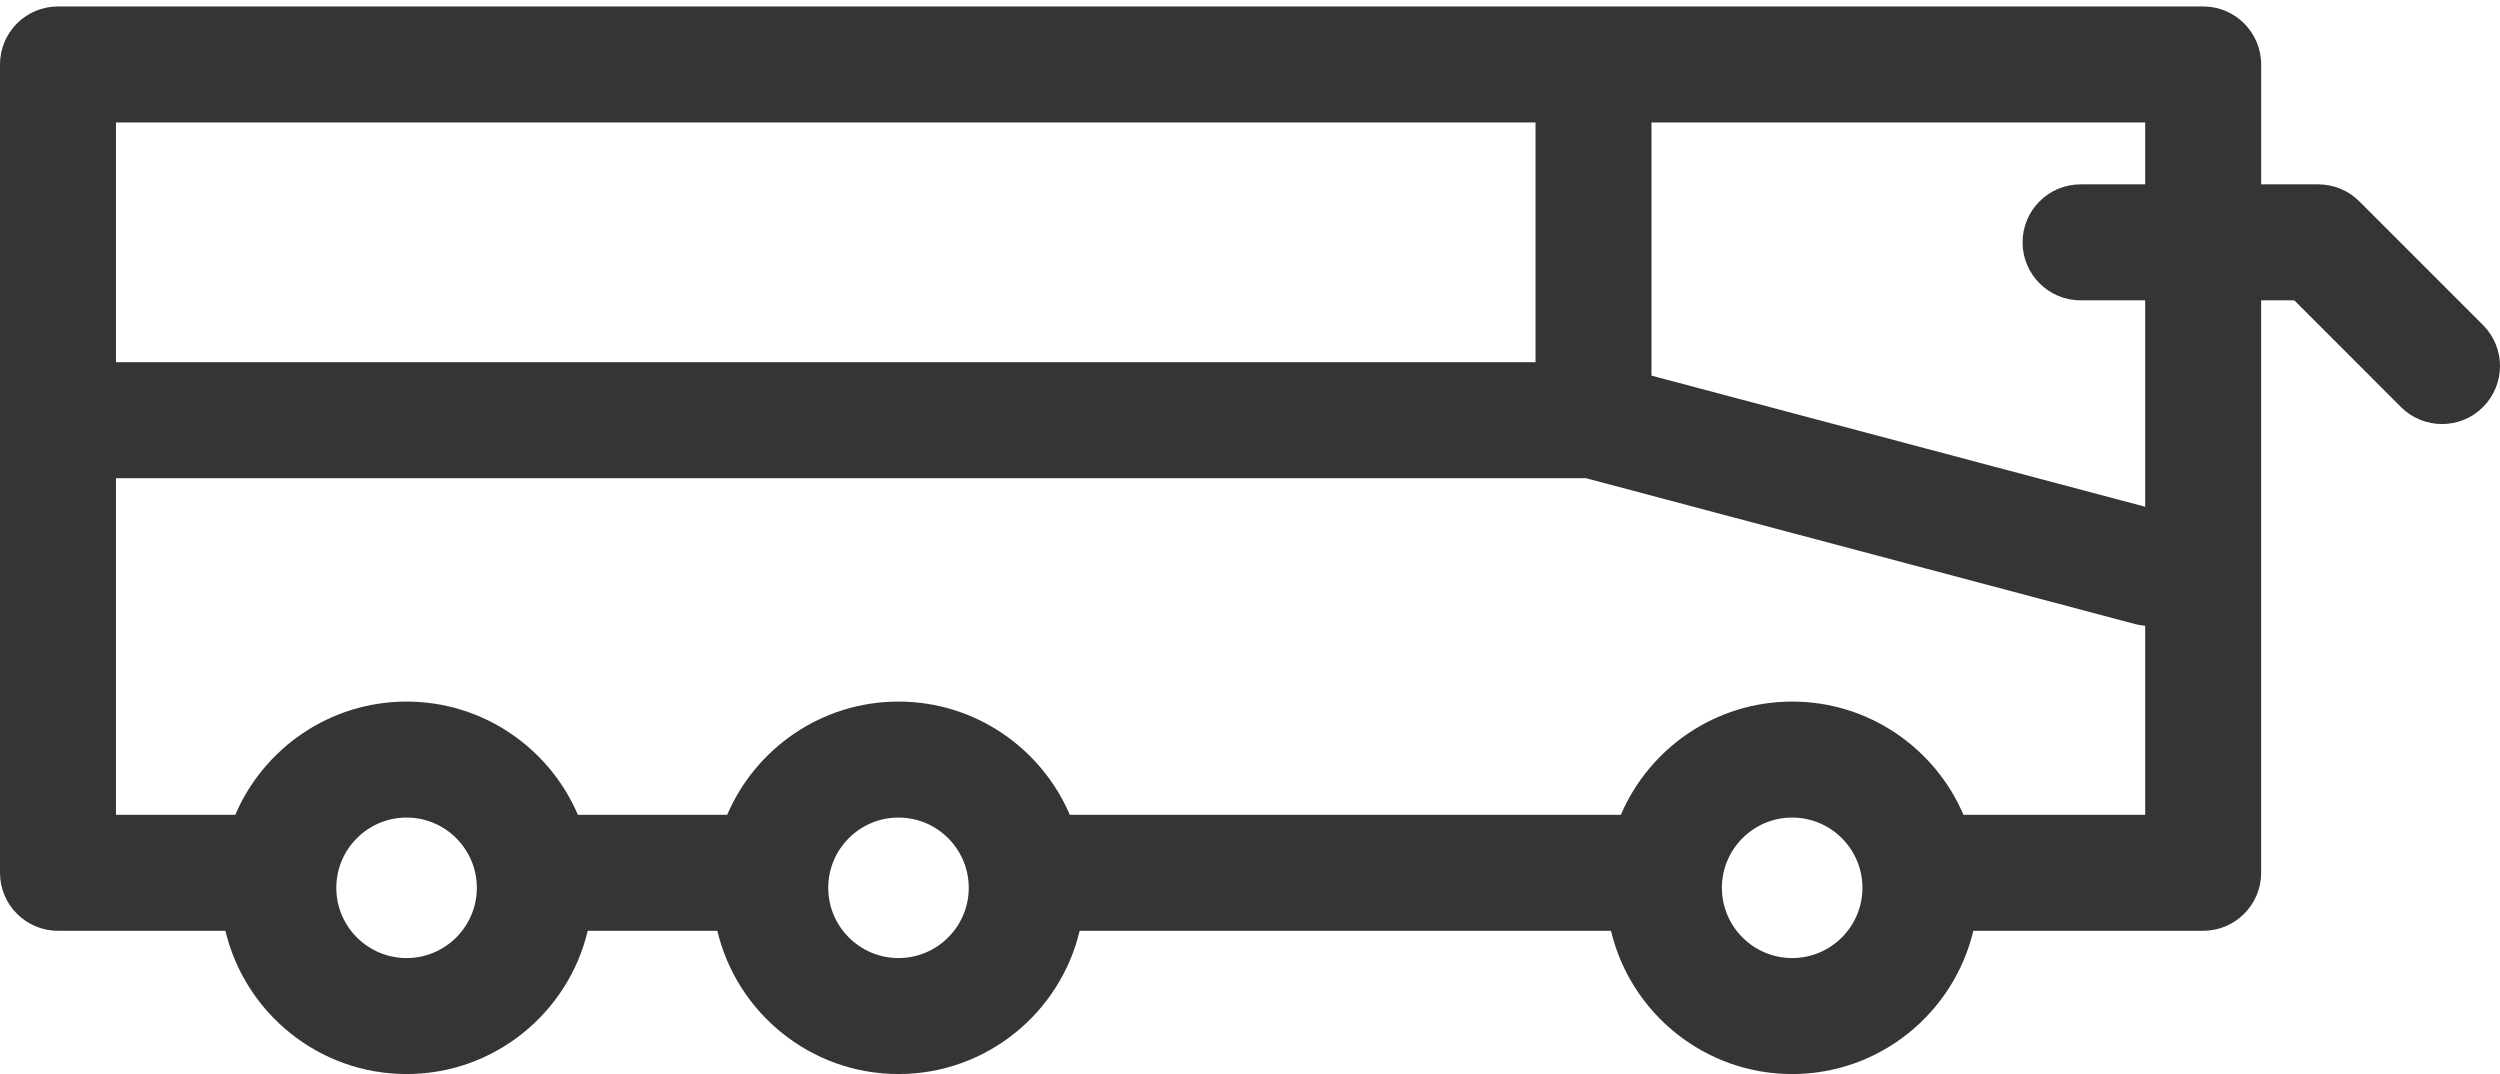 <?xml version="1.0" encoding="UTF-8"?>
<svg width="128px" height="55px" viewBox="0 0 128 55" version="1.1" xmlns="http://www.w3.org/2000/svg" xmlns:xlink="http://www.w3.org/1999/xlink">
    <title>13AA44AD-F3F0-4EAE-B29E-42C5A7A36D81@2x</title>
    <g id="Page-1" stroke="none" stroke-width="1" fill="none" fill-rule="evenodd">
        <g id="Home-A" transform="translate(-853, -1629)" fill="#353535" fill-rule="nonzero">
            <g id="bus" transform="translate(853, 1629.331)">
                <path d="M127.131,16.312 L120.796,9.977 C120.239,9.421 119.484,9.108 118.696,9.108 L115.771,9.108 L115.771,2.969 C115.771,1.329 114.442,0 112.802,0 L2.969,0 C1.329,0 0,1.329 0,2.969 L0,44.356 C0,45.996 1.329,47.325 2.969,47.325 L11.541,47.325 C12.537,51.525 16.316,54.66 20.817,54.66 C25.317,54.66 29.096,51.525 30.092,47.325 L36.727,47.325 C37.723,51.525 41.502,54.66 46.003,54.66 C50.503,54.66 54.283,51.525 55.279,47.325 L82.483,47.325 C83.479,51.525 87.258,54.66 91.759,54.66 C96.259,54.66 100.038,51.525 101.034,47.325 L112.801,47.325 C114.441,47.325 115.77,45.996 115.77,44.356 L115.77,15.045 L117.466,15.045 L122.931,20.511 C123.511,21.091 124.271,21.38 125.031,21.38 C125.79,21.38 126.55,21.091 127.13,20.511 C128.29,19.351 128.29,17.472 127.131,16.312 Z M106.525,15.046 L109.833,15.046 L109.833,25.615 L84.556,18.901 L84.556,5.938 L109.833,5.938 L109.833,9.108 L106.525,9.108 C104.885,9.108 103.556,10.437 103.556,12.077 C103.556,13.716 104.885,15.046 106.525,15.046 Z M95.356,45.125 C95.356,47.109 93.742,48.722 91.759,48.722 C89.775,48.722 88.161,47.108 88.161,45.125 C88.161,43.142 89.775,41.528 91.759,41.528 C93.742,41.528 95.356,43.142 95.356,45.125 Z M49.6,45.125 C49.6,47.109 47.986,48.722 46.003,48.722 C44.019,48.722 42.406,47.108 42.406,45.125 C42.406,43.142 44.019,41.528 46.003,41.528 C47.986,41.528 49.6,43.142 49.6,45.125 Z M24.414,45.125 C24.414,47.109 22.8,48.722 20.817,48.722 C18.833,48.722 17.219,47.109 17.219,45.125 C17.219,43.142 18.833,41.528 20.817,41.528 C22.8,41.528 24.414,43.142 24.414,45.125 Z M91.759,35.59 C87.827,35.59 84.444,37.982 82.988,41.387 L54.774,41.387 C53.317,37.982 49.934,35.59 46.003,35.59 C42.071,35.59 38.689,37.982 37.232,41.387 L29.588,41.387 C28.131,37.982 24.748,35.59 20.817,35.59 C16.885,35.59 13.502,37.982 12.046,41.387 L5.938,41.387 L5.938,24.153 L81.2,24.153 L109.325,31.624 C109.494,31.669 109.664,31.693 109.833,31.708 L109.833,41.387 L100.53,41.387 C99.073,37.982 95.691,35.59 91.759,35.59 Z M78.619,18.215 L5.938,18.215 L5.938,5.938 L78.619,5.938 L78.619,18.215 Z" id="Shape"></path>
            </g>
        </g>
    </g>
</svg>